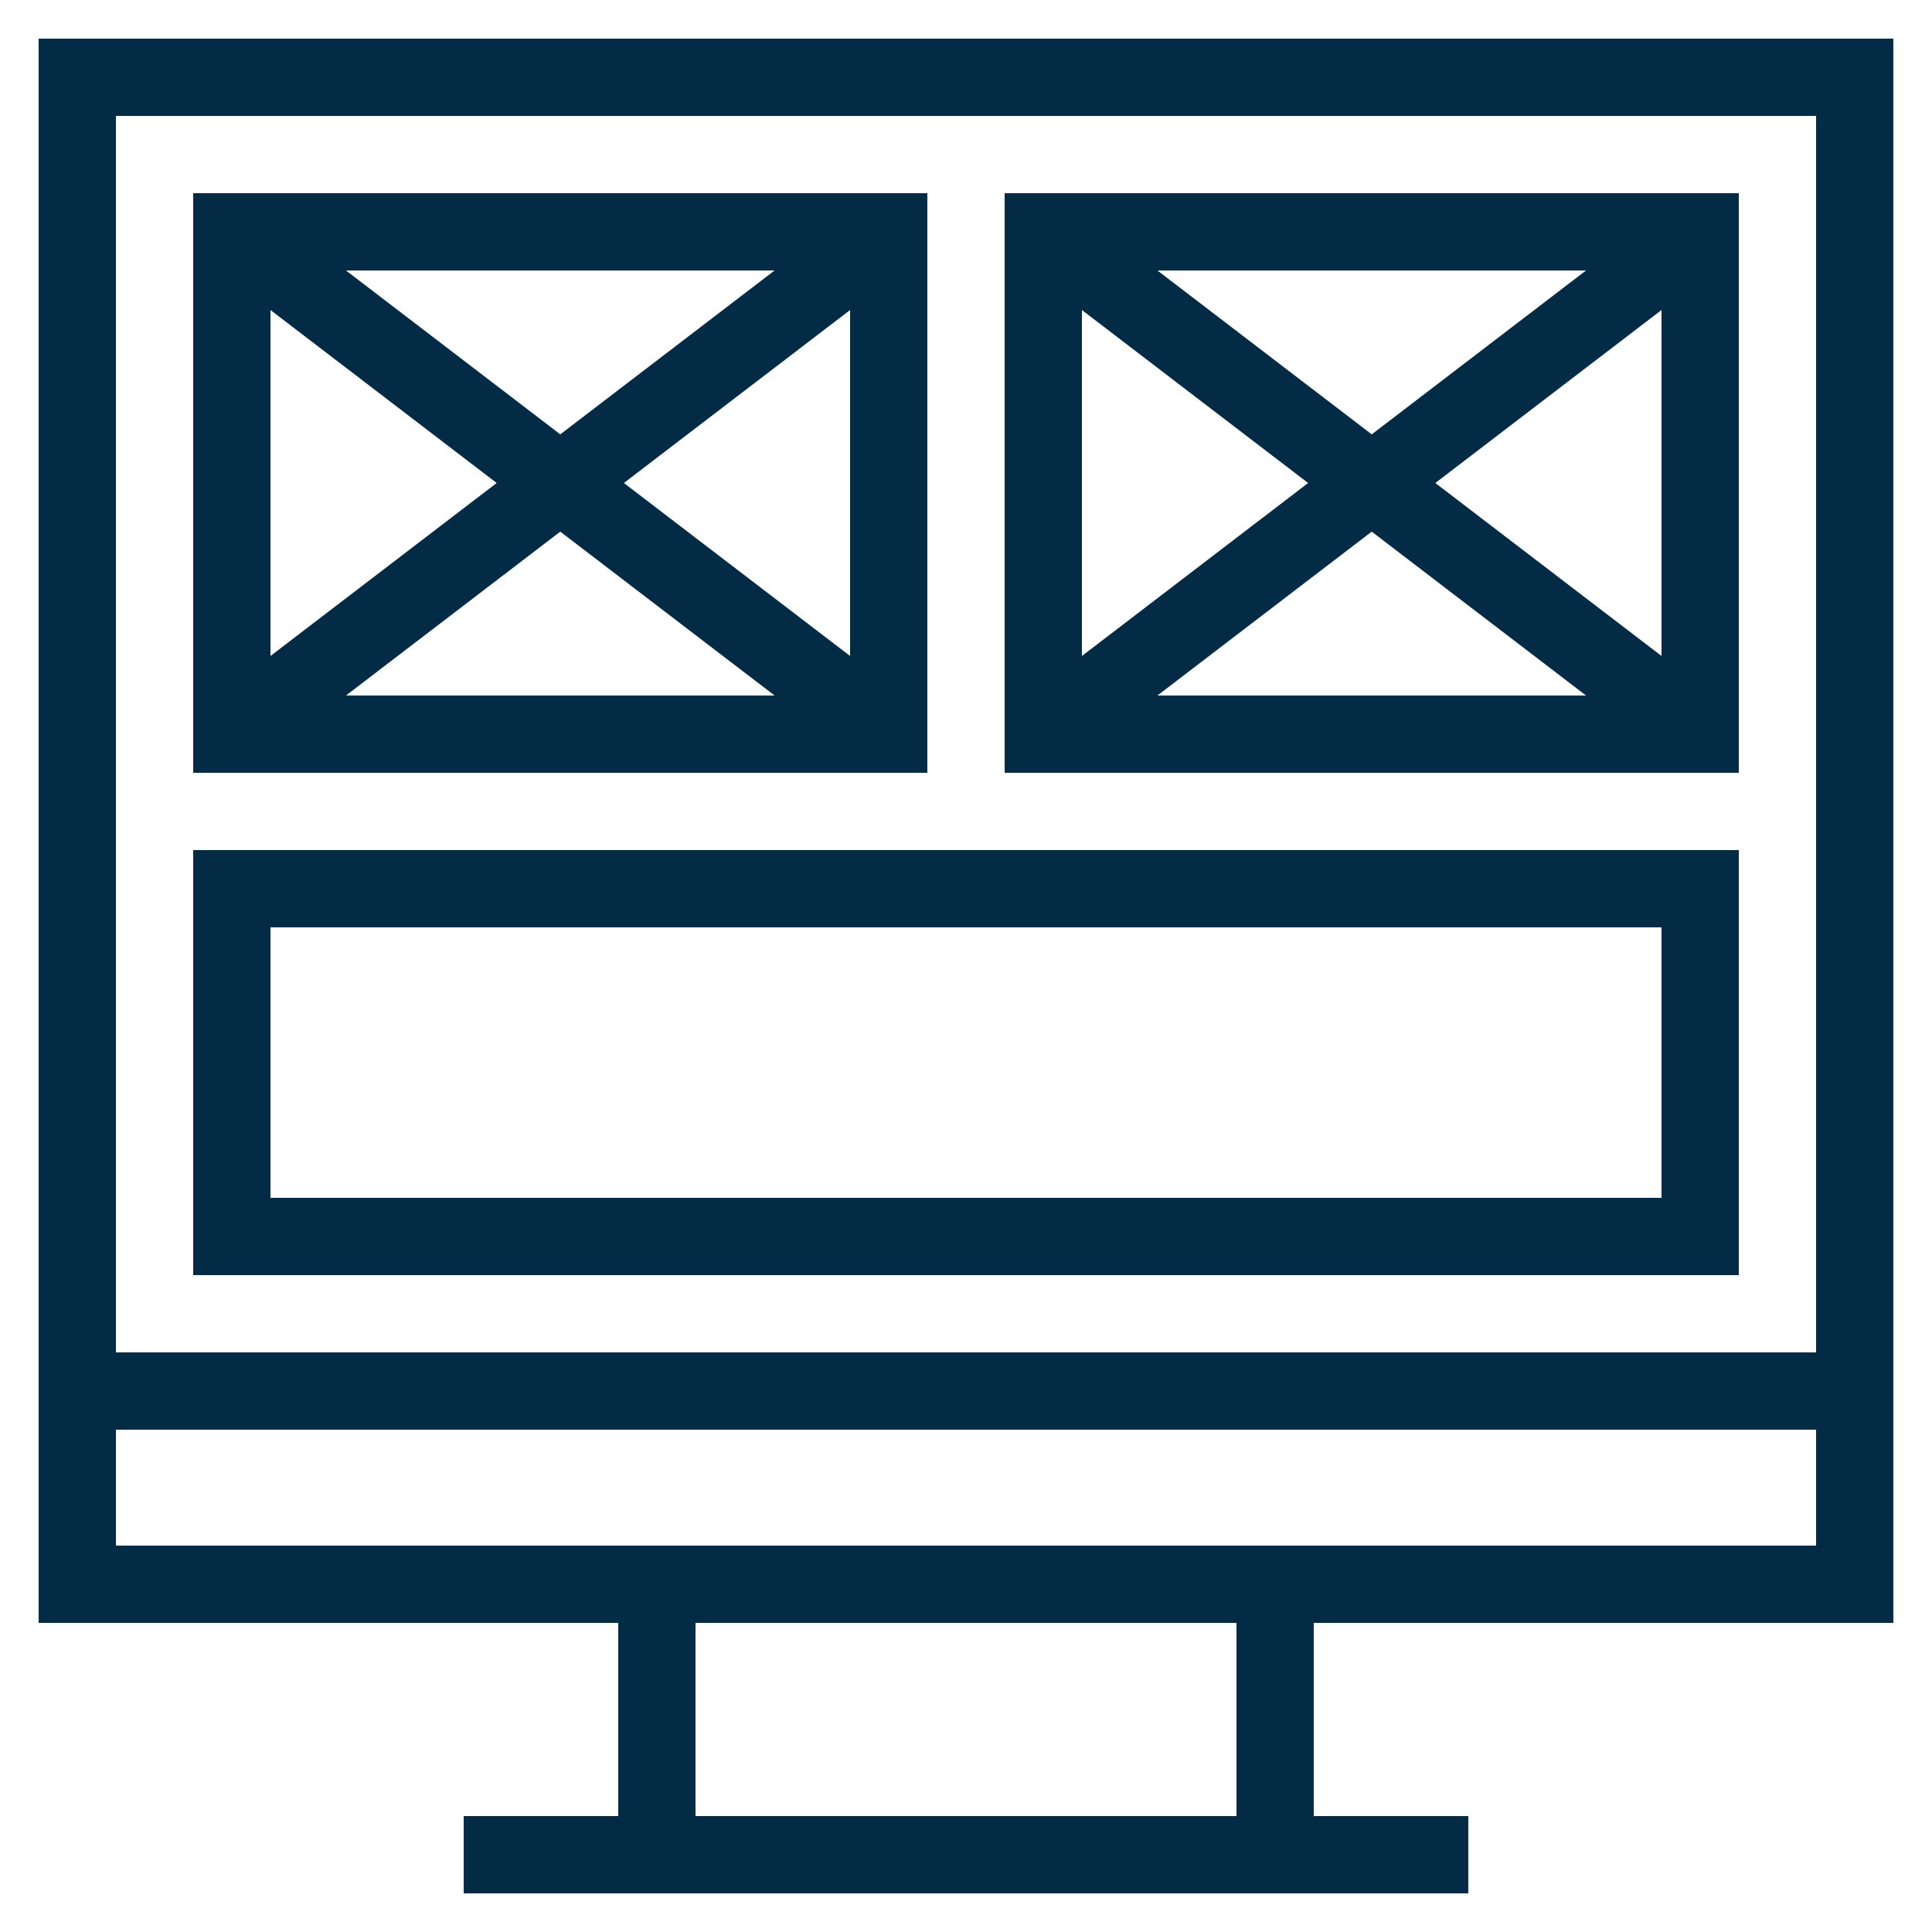 <svg xmlns="http://www.w3.org/2000/svg" xmlns:xlink="http://www.w3.org/1999/xlink" version="1.1" x="0px" y="0px" viewBox="0 0 50 50" style="enable-background:new 0 0 50 50;" xml:space="preserve">
	<style type="text/css">
	.st0{fill:none;stroke:#042b46;stroke-width:2;stroke-linejoin:round;stroke-miterlimit:10;}
	.st1{fill:none;stroke:#042b46;stroke-width:2;stroke-miterlimit:10;}
	.st2{fill:none;stroke:#042b46;stroke-width:2;stroke-linecap:round;stroke-miterlimit:10;}
	.st3{fill:none;stroke:#042b46;stroke-width:2;stroke-miterlimit:10;stroke-dasharray:2.067,3.101;}
	.st4{fill:none;stroke:#042b46;stroke-width:2;stroke-miterlimit:10;stroke-dasharray:2,2;}
	.st5{fill:none;stroke:#042b46;stroke-width:2;stroke-linejoin:round;stroke-miterlimit:10;stroke-dasharray:2,2;}
	</style>
	<g><rect x="2" y="2" class="st1" width="46" height="39"/><g><line class="st1" x1="17" y1="41" x2="17" y2="48"/><line class="st1" x1="33" y1="41" x2="33" y2="48"/></g><line class="st1" x1="12" y1="48" x2="38" y2="48"/><line class="st1" x1="48" y1="36" x2="2" y2="36"/><g><rect x="6" y="6" class="st1" width="17" height="13"/><line class="st1" x1="6" y1="19" x2="23" y2="6"/><line class="st1" x1="23" y1="19" x2="6" y2="6"/></g><g><rect x="27" y="6" class="st1" width="17" height="13"/><line class="st1" x1="27" y1="19" x2="44" y2="6"/><line class="st1" x1="44" y1="19" x2="27" y2="6"/></g><rect x="6" y="23" class="st1" width="38" height="9"/></g></svg>